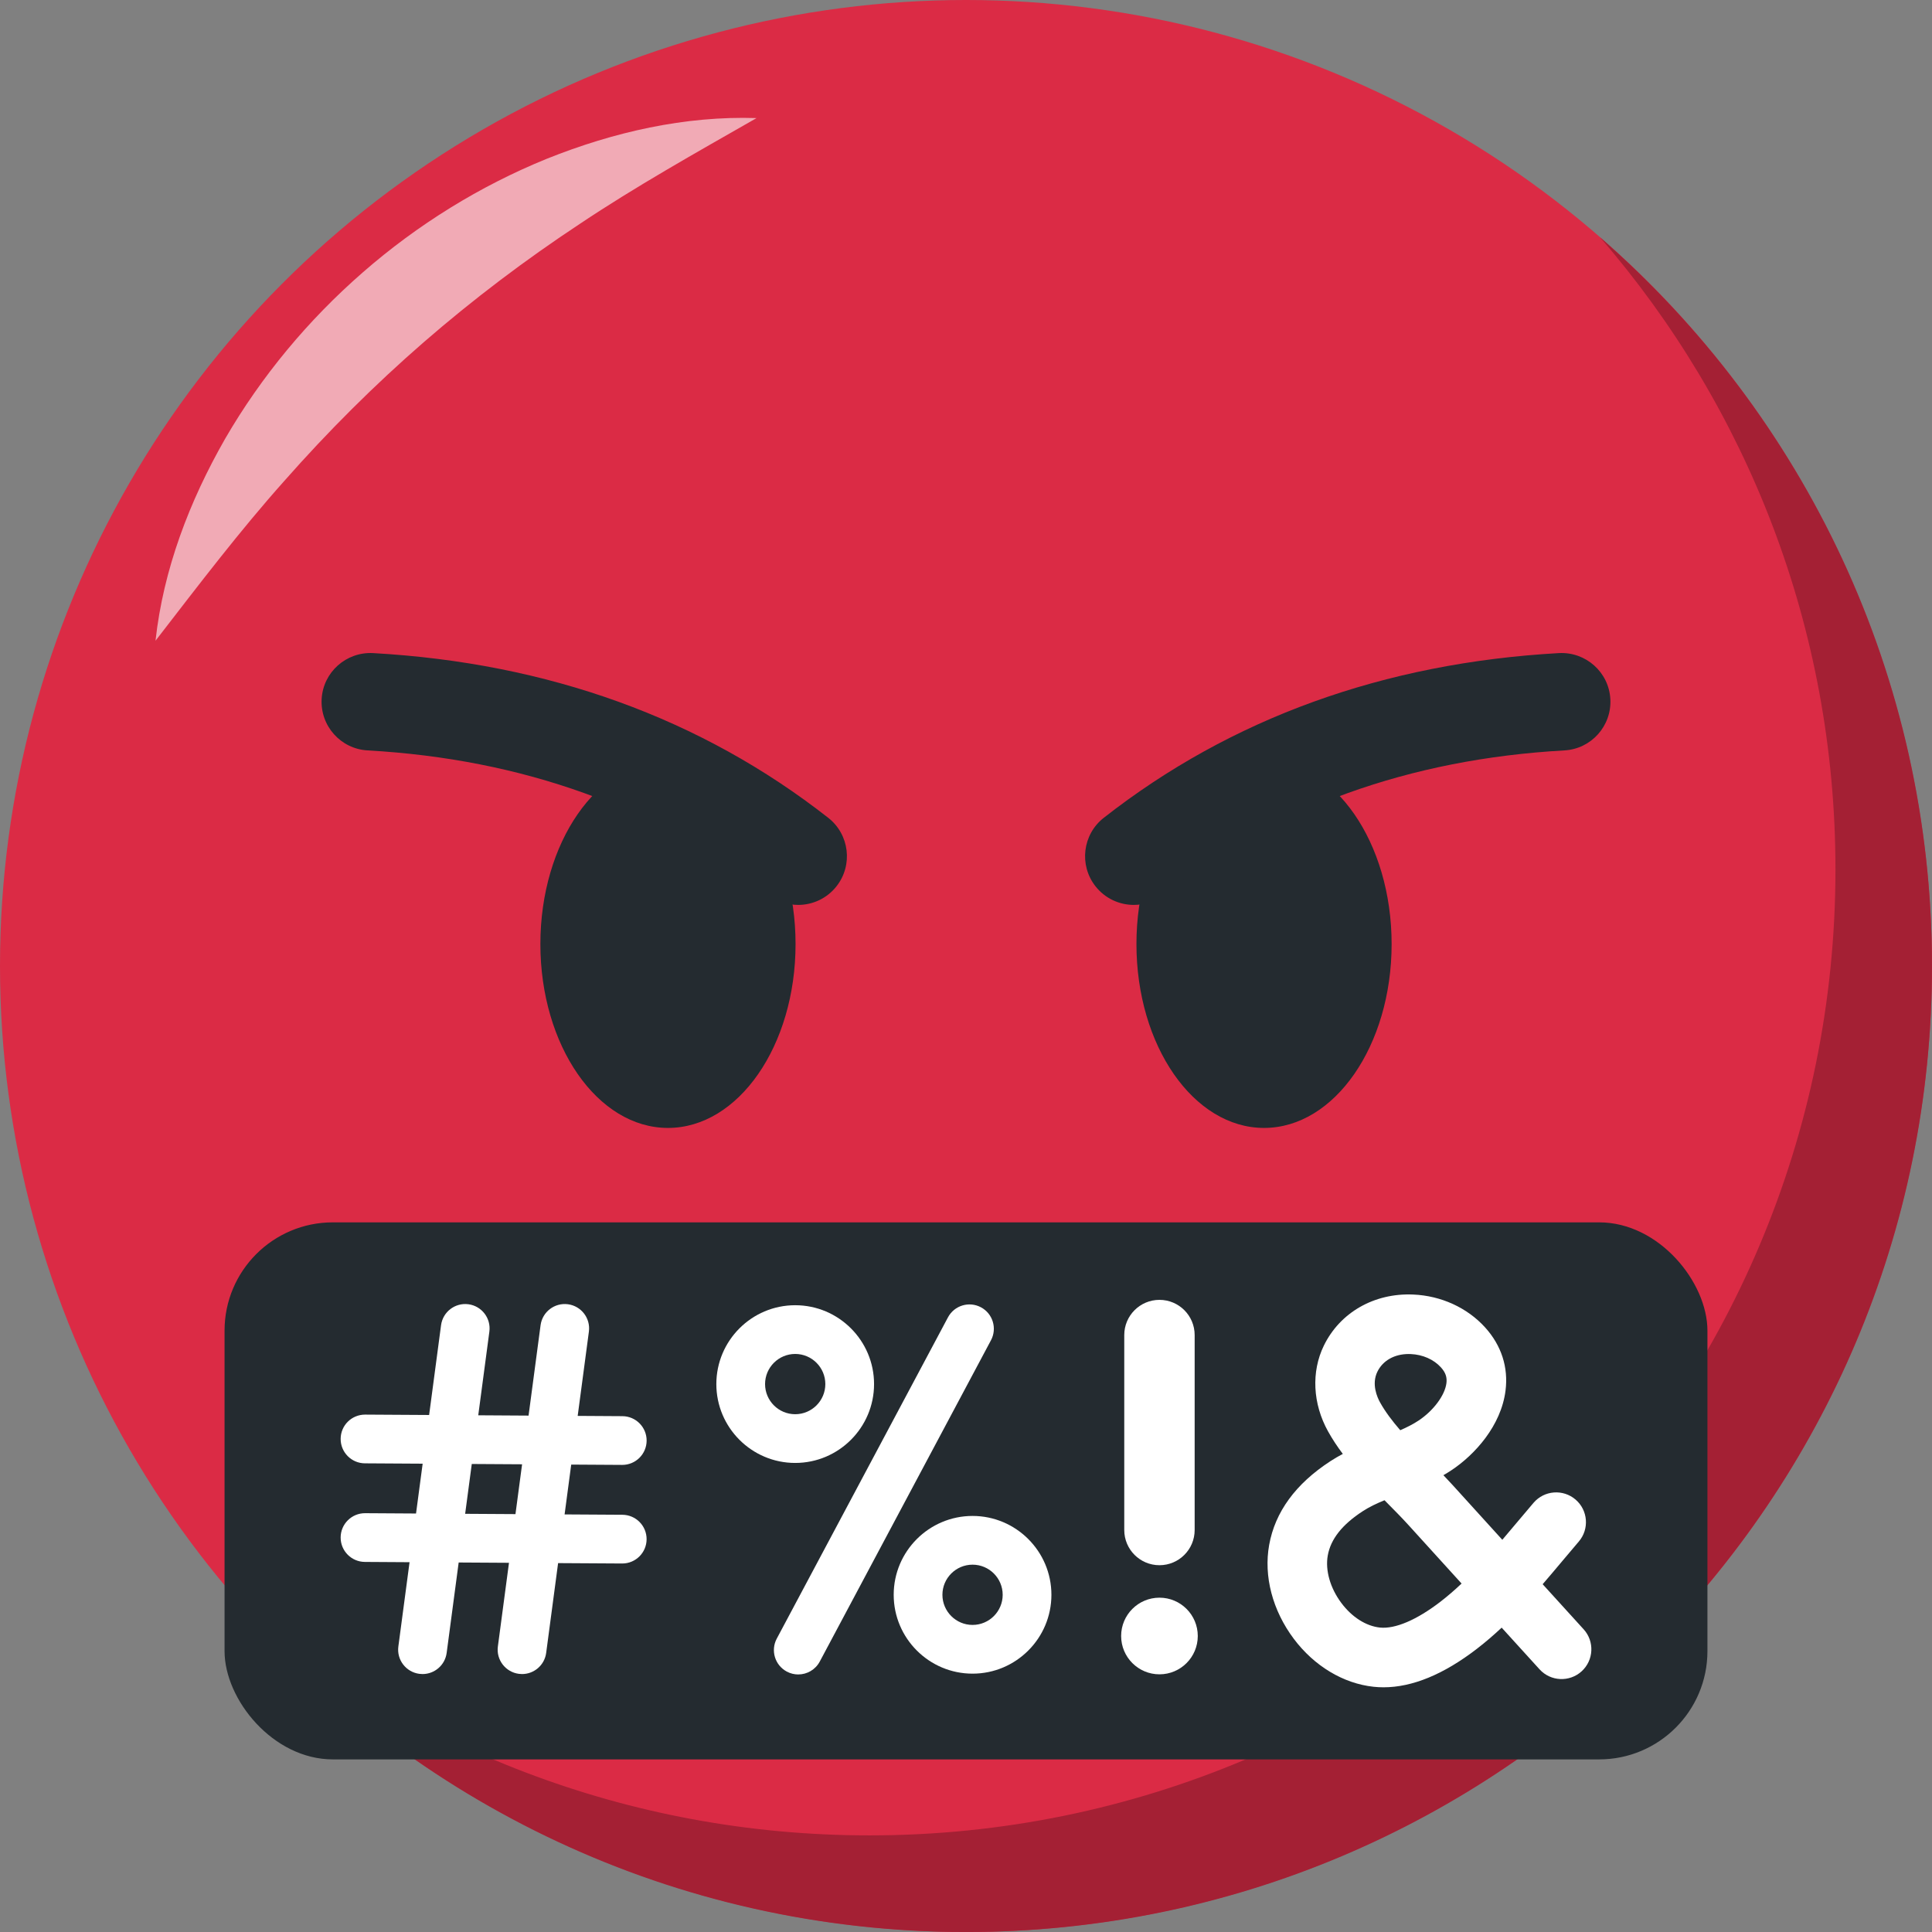 <?xml version="1.0" encoding="UTF-8"?><svg id="Capa_2" xmlns="http://www.w3.org/2000/svg" viewBox="0 0 204.741 204.743"><rect x="0" y="0" width="204.741" height="204.743" fill="#808080" stroke="none"/><defs><style>.cls-1{fill:#a42034;}.cls-1,.cls-2,.cls-3,.cls-4,.cls-5{stroke-width:0px;}.cls-2{fill:#242b30;}.cls-3{fill:#db2b45;}.cls-4{fill:#fff;}.cls-5{fill:#f1aab5;}</style></defs><g id="Capa_2-2"><g id="Face_with_Symbols_on_Mouth"><g id="circle"><circle class="cls-3" cx="102.37" cy="102.37" r="102.37"/><path class="cls-5" d="m16.48,67.901c.827-7.552,3.588-14.775,7.374-21.398,3.829-6.611,8.808-12.599,14.603-17.646,5.79-5.053,12.414-9.157,19.494-12.033,7.085-2.836,14.628-4.559,22.224-4.31-6.58,3.759-12.79,7.244-18.653,11.16-5.87,3.873-11.392,8.057-16.617,12.591-5.221,4.538-10.132,9.432-14.785,14.71-4.696,5.264-9.01,10.934-13.641,16.927Z"/><path class="cls-1" d="m204.738,102.371c0,56.534-45.826,102.372-102.372,102.372-30.894,0-58.596-13.691-77.371-35.34,17.964,15.644,41.454,25.099,67.143,25.099,56.533,0,102.372-45.826,102.372-102.372,0-25.614-9.406-49.031-24.964-66.996,21.562,18.762,35.192,46.403,35.192,77.236Z"/></g><ellipse class="cls-2" cx="133.954" cy="100.045" rx="13.521" ry="19.486"/><ellipse class="cls-2" cx="70.787" cy="100.045" rx="13.521" ry="19.486"/><path class="cls-2" d="m120.157,95.897c-1.533,0-3.05-.679-4.069-1.98-1.759-2.245-1.364-5.491.881-7.25,13.459-10.543,29.689-16.416,48.24-17.456,2.848-.147,5.285,2.019,5.445,4.867.16,2.848-2.019,5.286-4.867,5.445-16.403.919-30.685,6.058-42.449,15.274-.945.74-2.067,1.099-3.181,1.099Z"/><path class="cls-2" d="m84.584,95.897c1.533,0,3.05-.679,4.069-1.98,1.759-2.245,1.364-5.491-.881-7.25-13.459-10.543-29.689-16.416-48.24-17.456-2.848-.147-5.285,2.019-5.445,4.867-.16,2.848,2.019,5.286,4.867,5.445,16.403.919,30.685,6.058,42.449,15.274.945.74,2.067,1.099,3.181,1.099Z"/><rect class="cls-2" x="23.797" y="129.537" width="157.146" height="56.912" rx="11.476" ry="11.476"/><path class="cls-4" d="m65.957,160.525l-6.125-.037.702-5.28,5.394.033h.016c1.419,0,2.573-1.146,2.582-2.567.008-1.426-1.141-2.589-2.567-2.597l-4.739-.029,1.187-8.932c.188-1.414-.806-2.712-2.22-2.9-1.413-.184-2.712.805-2.9,2.22l-1.273,9.581-5.332-.033,1.178-8.868c.188-1.414-.806-2.712-2.22-2.9-1.412-.184-2.712.805-2.9,2.22l-1.264,9.516-6.779-.041c-1.438-.001-2.588,1.141-2.597,2.567-.008,1.426,1.141,2.589,2.567,2.597l6.123.037-.702,5.28-5.391-.033h-.016c-1.419,0-2.573,1.146-2.582,2.567-.008,1.426,1.141,2.589,2.567,2.597l4.736.029-1.187,8.931c-.188,1.414.806,2.712,2.22,2.9.115.015.23.023.343.023,1.275,0,2.384-.944,2.556-2.242l1.273-9.58,5.332.032-1.178,8.867c-.188,1.414.806,2.712,2.22,2.9.115.015.23.023.343.023,1.275,0,2.384-.944,2.556-2.242l1.264-9.515,6.782.041h.015c1.419,0,2.574-1.146,2.582-2.567.008-1.426-1.141-2.588-2.567-2.597Zm-16.663-.101l.702-5.28,5.332.032-.702,5.28-5.332-.032Z"/><path class="cls-4" d="m84.593,177.448c-.41,0-.825-.098-1.212-.304-1.259-.671-1.735-2.235-1.064-3.493l18.144-34.048c.67-1.259,2.235-1.735,3.493-1.065,1.259.671,1.735,2.235,1.064,3.493l-18.144,34.048c-.465.872-1.358,1.368-2.281,1.368Z"/><path class="cls-4" d="m84.27,155.033c-4.608,0-8.357-3.749-8.357-8.357s3.749-8.357,8.357-8.357,8.357,3.749,8.357,8.357-3.749,8.357-8.357,8.357Zm0-11.55c-1.76,0-3.193,1.432-3.193,3.193s1.432,3.193,3.193,3.193c1.761,0,3.193-1.432,3.193-3.193s-1.432-3.193-3.193-3.193Z"/><path class="cls-4" d="m103.065,177.363c-4.608,0-8.357-3.749-8.357-8.357,0-4.608,3.749-8.356,8.357-8.356s8.357,3.749,8.357,8.356c0,4.608-3.749,8.357-8.357,8.357Zm0-11.549c-1.76,0-3.193,1.432-3.193,3.192,0,1.761,1.432,3.193,3.193,3.193s3.193-1.432,3.193-3.193c0-1.76-1.432-3.192-3.193-3.192Z"/><path class="cls-4" d="m122.872,165.871c-2.06,0-3.73-1.67-3.73-3.73v-20.66c0-2.06,1.67-3.73,3.73-3.73s3.73,1.67,3.73,3.73v20.66c0,2.06-1.67,3.73-3.73,3.73Z"/><circle class="cls-4" cx="122.872" cy="173.373" r="4.061"/><path class="cls-4" d="m167.82,172.658c-1.447-1.591-2.893-3.182-4.339-4.773.716-.828,1.415-1.661,2.109-2.488.573-.682,1.144-1.363,1.719-2.033,1.134-1.323.981-3.316-.342-4.45-1.324-1.135-3.316-.982-4.45.342-.589.686-1.174,1.384-1.761,2.083-.512.611-1.029,1.225-1.551,1.837-1.754-1.932-3.508-3.864-5.262-5.796-.318-.351-.647-.7-.981-1.048.289-.166.576-.343.862-.533,2.458-1.632,5.253-4.703,5.722-8.433.311-2.467-.435-4.779-2.156-6.686-1.894-2.097-4.677-3.37-7.634-3.493-4.132-.178-7.757,1.905-9.467,5.42-1.344,2.764-1.178,6.157.446,9.077.465.837.994,1.631,1.567,2.393-.444.234-.885.49-1.324.776-3.672,2.39-5.852,5.373-6.48,8.866-.596,3.317.353,6.942,2.606,9.947,2.167,2.891,5.253,4.746,8.464,5.088.347.037.698.055,1.053.055,3.049,0,6.37-1.368,9.89-4.079.919-.708,1.79-1.46,2.625-2.243,1.338,1.473,2.677,2.945,4.016,4.418,1.172,1.289,3.168,1.383,4.458.211,1.289-1.173,1.384-3.169.211-4.458Zm-21.856-27.288c.577-1.187,1.809-1.88,3.321-1.88.069,0,.139.002.209.004,1.275.053,2.446.569,3.211,1.417.485.537.658,1.036.578,1.668-.162,1.288-1.375,2.917-2.95,3.962-.592.393-1.247.722-1.944,1.024-.84-.969-1.586-1.952-2.138-2.946-.3-.539-.927-1.934-.287-3.25Zm6.695,24.361c-2.525,1.944-4.805,2.913-6.422,2.748-1.476-.157-2.964-1.104-4.084-2.598-1.187-1.584-1.727-3.47-1.444-5.044.312-1.736,1.526-3.271,3.712-4.693.692-.451,1.47-.818,2.3-1.158.07.071.14.142.21.212.836.844,1.625,1.641,2.338,2.426,1.873,2.063,3.747,4.127,5.62,6.19-.721.681-1.463,1.326-2.23,1.916Z"/></g></g></svg>